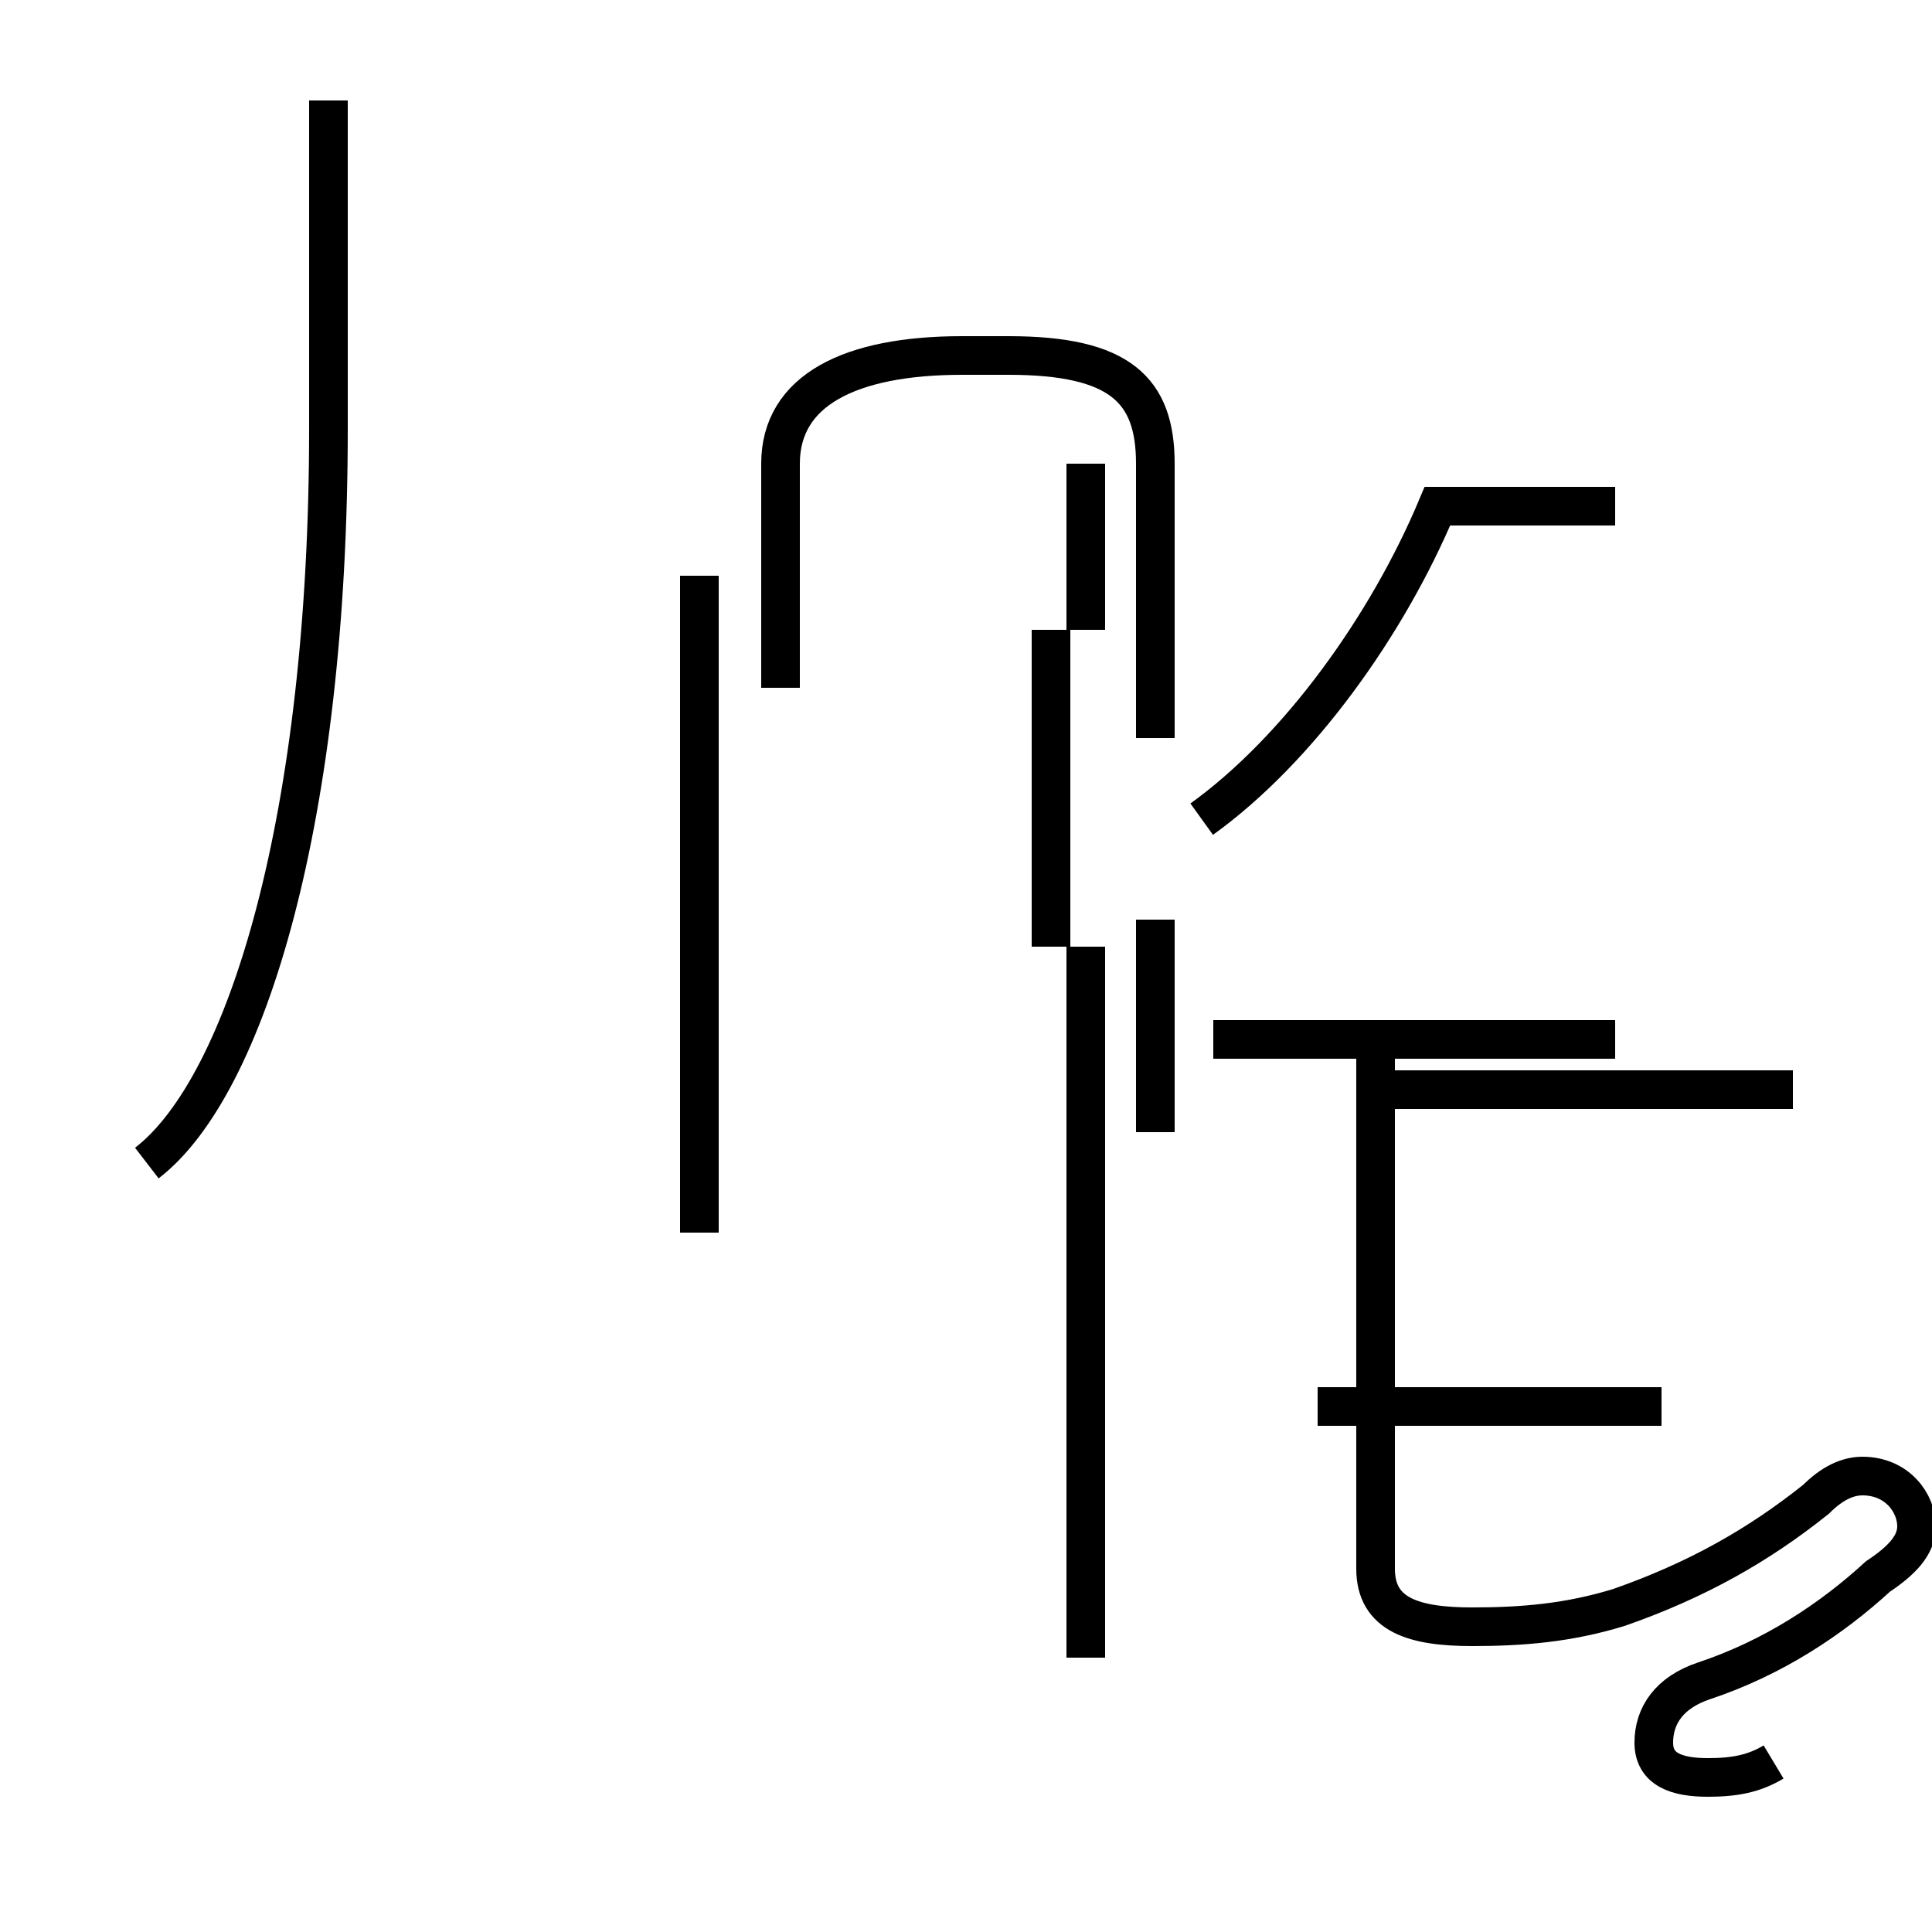 <?xml version='1.0' encoding='utf8'?>
<svg viewBox="0.0 -44.0 50.0 50.0" version="1.1" xmlns="http://www.w3.org/2000/svg">
<rect x="0.0" y="-44.0" width="50.0" height="50.0" fill="#808080" stroke="none"/>
<rect x="-1000" y="-1000" width="2000" height="2000" stroke="white" fill="white"/>
<g style="fill:none; stroke:#000000;  stroke-width:1">
<path d="M 3.8 13.9 C 6.4 15.9 8.5 22.9 8.5 32.9 L 8.5 41.4 M 18.1 15.8 L 18.1 29.1 M 18.1 12.1 L 18.1 26.2 M 28.1 27.7 L 28.1 32.0 M 28.1 1.1 L 28.1 19.5 M 29.9 24.9 L 29.9 32.0 C 29.9 33.9 29.0 34.8 26.1 34.8 L 24.9 34.8 C 22.0 34.8 20.2 33.9 20.2 32.0 L 20.2 26.2 M 27.2 27.7 L 27.2 19.5 M 29.9 14.7 L 29.9 20.2 M 31.1 22.8 C 33.6 24.6 35.9 27.8 37.2 30.9 L 41.8 30.9 M 41.8 17.1 L 31.4 17.1 M 43.0 7.6 L 34.1 7.6 M 45.9 -1.6 C 45.4 -1.9 44.9 -2.0 44.2 -2.0 C 43.4 -2.0 42.8 -1.8 42.8 -1.1 C 42.8 -0.4 43.2 0.2 44.1 0.5 C 45.9 1.1 47.4 2.1 48.6 3.2 C 49.2 3.6 49.6 4.0 49.6 4.5 C 49.6 5.1 49.1 5.8 48.2 5.8 C 47.8 5.8 47.4 5.6 47.0 5.2 C 45.5 4.0 43.9 3.1 41.9 2.4 C 40.6 2.0 39.4 1.9 38.1 1.9 C 36.6 1.9 35.6 2.2 35.6 3.4 L 35.6 17.1 M 46.4 15.8 L 35.9 15.8 " transform="scale(1, -1)" />
</g>
</svg>
